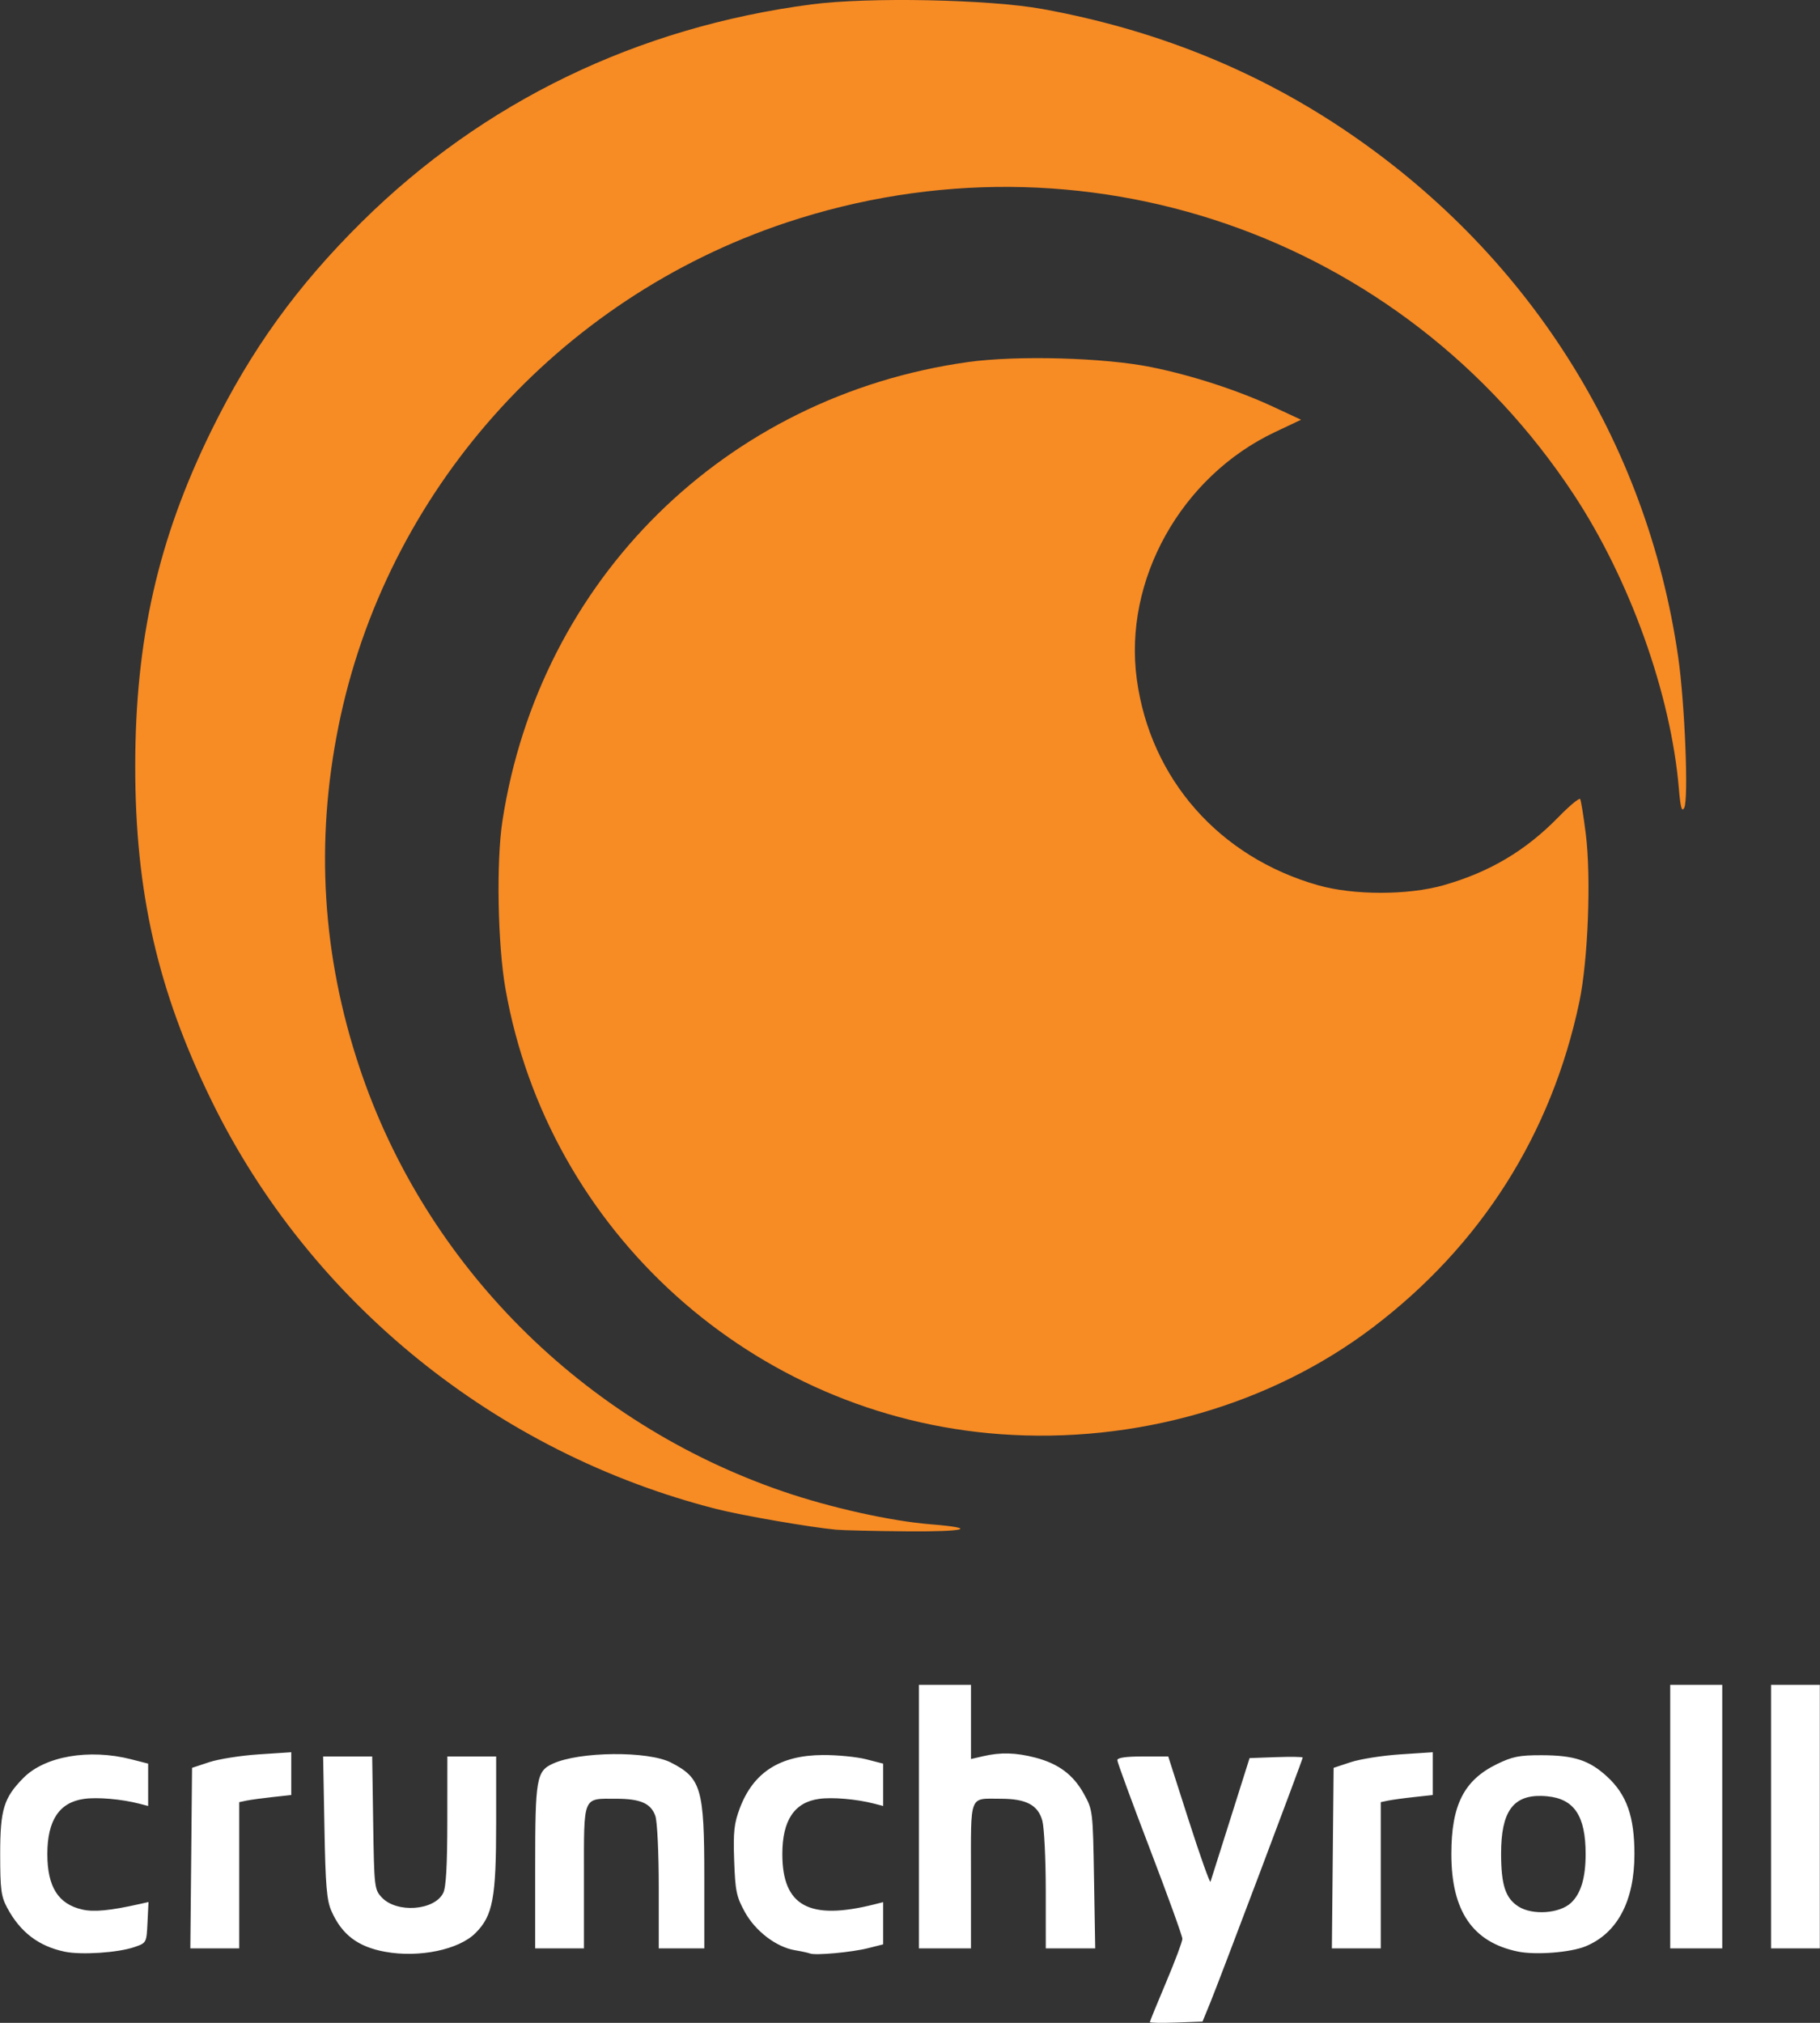 <svg width="90" height="100" viewBox="0 0 90 100" fill="none" xmlns="http://www.w3.org/2000/svg">
<rect x="0" y="0" width="90" height="100" fill="#333333" stroke="none"/>
<path d="M56.861 99.964C56.861 99.926 57.223 99.039 57.665 97.993C58.107 96.947 58.469 95.981 58.469 95.846C58.469 95.711 57.745 93.71 56.861 91.4C55.977 89.089 55.252 87.116 55.252 87.015C55.252 86.893 55.677 86.832 56.511 86.832H57.77L58.788 90.008C59.349 91.755 59.831 93.112 59.86 93.023C59.889 92.935 60.336 91.524 60.853 89.887L61.792 86.912L63.106 86.865C63.828 86.84 64.42 86.849 64.42 86.886C64.42 86.984 60.328 97.829 59.86 98.974L59.465 99.939L58.163 99.986C57.447 100.011 56.861 100.001 56.861 99.964ZM3.197 96.482C1.911 96.212 0.999 95.516 0.355 94.312C0.054 93.751 0.009 93.406 0.009 91.657C0.009 89.452 0.185 88.877 1.159 87.891C2.219 86.819 4.403 86.441 6.482 86.97L7.326 87.186V89.279L6.884 89.165C6.01 88.939 4.821 88.836 4.156 88.929C2.933 89.099 2.341 89.989 2.341 91.657C2.341 93.277 2.881 94.132 4.074 94.4C4.649 94.53 5.45 94.453 6.892 94.129L7.343 94.028L7.294 95.038C7.246 96.045 7.244 96.049 6.648 96.254C5.837 96.534 4.017 96.654 3.197 96.482ZM19.051 96.489C17.695 96.242 16.904 95.642 16.388 94.469C16.155 93.94 16.095 93.216 16.043 90.33L15.979 86.832H18.405L18.454 90.116C18.503 93.313 18.514 93.411 18.883 93.804C19.619 94.586 21.476 94.453 21.915 93.586C22.058 93.304 22.118 92.243 22.12 90.008L22.122 86.832H24.535V90.1C24.535 93.843 24.374 94.701 23.511 95.564C22.689 96.386 20.727 96.793 19.051 96.488L19.051 96.489ZM40.055 96.572C39.966 96.537 39.632 96.464 39.314 96.411C38.387 96.257 37.352 95.467 36.829 94.514C36.416 93.763 36.358 93.476 36.305 91.978C36.255 90.56 36.3 90.146 36.582 89.395C37.253 87.614 38.569 86.771 40.698 86.761C41.405 86.757 42.365 86.852 42.829 86.97L43.673 87.186V89.279L43.231 89.165C42.357 88.939 41.168 88.836 40.502 88.929C39.28 89.099 38.687 89.989 38.687 91.657C38.687 94.227 40.014 94.953 43.235 94.144L43.673 94.034V96.121L42.926 96.309C42.119 96.513 40.317 96.677 40.055 96.572ZM76.228 86.77C75.129 86.768 74.787 86.837 74.015 87.214C72.391 88.009 71.77 89.237 71.77 91.656C71.77 94.472 72.822 96.014 75.058 96.476C75.935 96.658 77.67 96.523 78.412 96.216C79.984 95.565 80.824 93.976 80.824 91.657C80.824 89.805 80.442 88.722 79.478 87.833C78.595 87.019 77.845 86.774 76.228 86.77ZM76.219 88.783C76.314 88.785 76.412 88.791 76.514 88.801C77.85 88.929 78.41 89.773 78.41 91.656C78.41 92.832 78.177 93.609 77.689 94.067C77.127 94.596 75.792 94.692 75.095 94.254C74.446 93.845 74.23 93.19 74.23 91.627C74.23 89.589 74.804 88.751 76.219 88.783ZM9.455 91.857L9.497 87.394L10.344 87.114C10.809 86.96 11.913 86.786 12.797 86.728L14.403 86.623V88.738L13.478 88.839C12.969 88.894 12.39 88.973 12.191 89.014L11.829 89.09V96.32H9.412L9.455 91.857ZM26.465 92.292C26.465 87.917 26.526 87.557 27.344 87.185C28.665 86.583 32.041 86.552 33.175 87.131C34.676 87.897 34.828 88.416 34.828 92.777V96.32H32.576V93.289C32.576 91.587 32.502 90.045 32.407 89.773C32.19 89.15 31.671 88.922 30.467 88.922C28.793 88.922 28.877 88.719 28.877 92.788V96.32H26.465V92.292ZM45.442 89.807V83.293H48.016V86.958L48.618 86.819C49.478 86.618 50.234 86.639 51.19 86.887C52.338 87.184 53.075 87.733 53.599 88.681C54.039 89.477 54.044 89.52 54.101 92.903L54.159 96.32H51.714L51.713 93.466C51.713 91.896 51.636 90.34 51.544 90.008C51.329 89.23 50.744 88.922 49.483 88.922C47.9 88.922 48.015 88.627 48.015 92.719V96.32H45.442V89.807H45.442ZM65.905 91.857L65.948 87.394L66.794 87.114C67.26 86.96 68.363 86.786 69.247 86.728L70.853 86.623V88.738L69.928 88.839C69.419 88.894 68.841 88.973 68.641 89.014L68.28 89.09V96.32H65.862L65.905 91.857ZM82.593 89.807V83.293H85.166V96.32H82.593V89.807ZM87.579 89.807V83.293H89.991V96.32H87.579V89.807Z" fill="white"/>
<path d="M41.341 75.621C40.053 75.501 36.664 74.914 35.407 74.593C24.54 71.818 15.336 64.376 10.466 54.425C7.795 48.97 6.683 44.092 6.687 37.86C6.691 31.621 7.821 26.645 10.448 21.295C12.416 17.288 14.679 14.149 17.891 10.97C23.901 5.026 31.513 1.345 40.135 0.216C42.954 -0.153 48.921 -0.033 51.553 0.446C57.029 1.442 61.944 3.398 66.35 6.333C75.502 12.433 81.438 21.76 82.986 32.473C83.317 34.766 83.509 39.54 83.285 39.938C83.164 40.156 83.1 39.928 83.021 38.985C82.626 34.311 80.604 28.66 77.814 24.432C69.336 11.581 53.517 6.129 38.871 11.009C27.566 14.777 19.07 24.334 16.738 35.907C15.585 41.629 15.931 47.239 17.779 52.776C21.037 62.542 28.835 70.344 38.726 73.732C41.058 74.531 44.053 75.197 46.028 75.355C48.394 75.545 47.798 75.725 44.879 75.703C43.287 75.691 41.695 75.653 41.341 75.621Z" fill="#F78B24"/>
<path d="M49.463 70.899C37.238 70.009 27.108 60.893 24.995 48.88C24.61 46.694 24.536 42.606 24.844 40.594C26.677 28.648 35.867 19.584 47.855 17.9C50.284 17.558 54.614 17.678 56.941 18.151C58.965 18.562 61.209 19.293 62.972 20.114L64.339 20.75L63.053 21.358C58.41 23.55 55.544 28.679 56.217 33.592C56.89 38.512 60.292 42.373 65.177 43.762C66.935 44.262 69.624 44.261 71.383 43.762C73.658 43.115 75.442 42.058 77.065 40.394C77.613 39.832 78.097 39.431 78.14 39.501C78.183 39.571 78.308 40.346 78.418 41.222C78.69 43.383 78.53 47.495 78.096 49.548C76.712 56.087 73.224 61.575 67.877 65.63C62.816 69.468 56.121 71.384 49.463 70.899Z" fill="#F78B24"/>
</svg>
